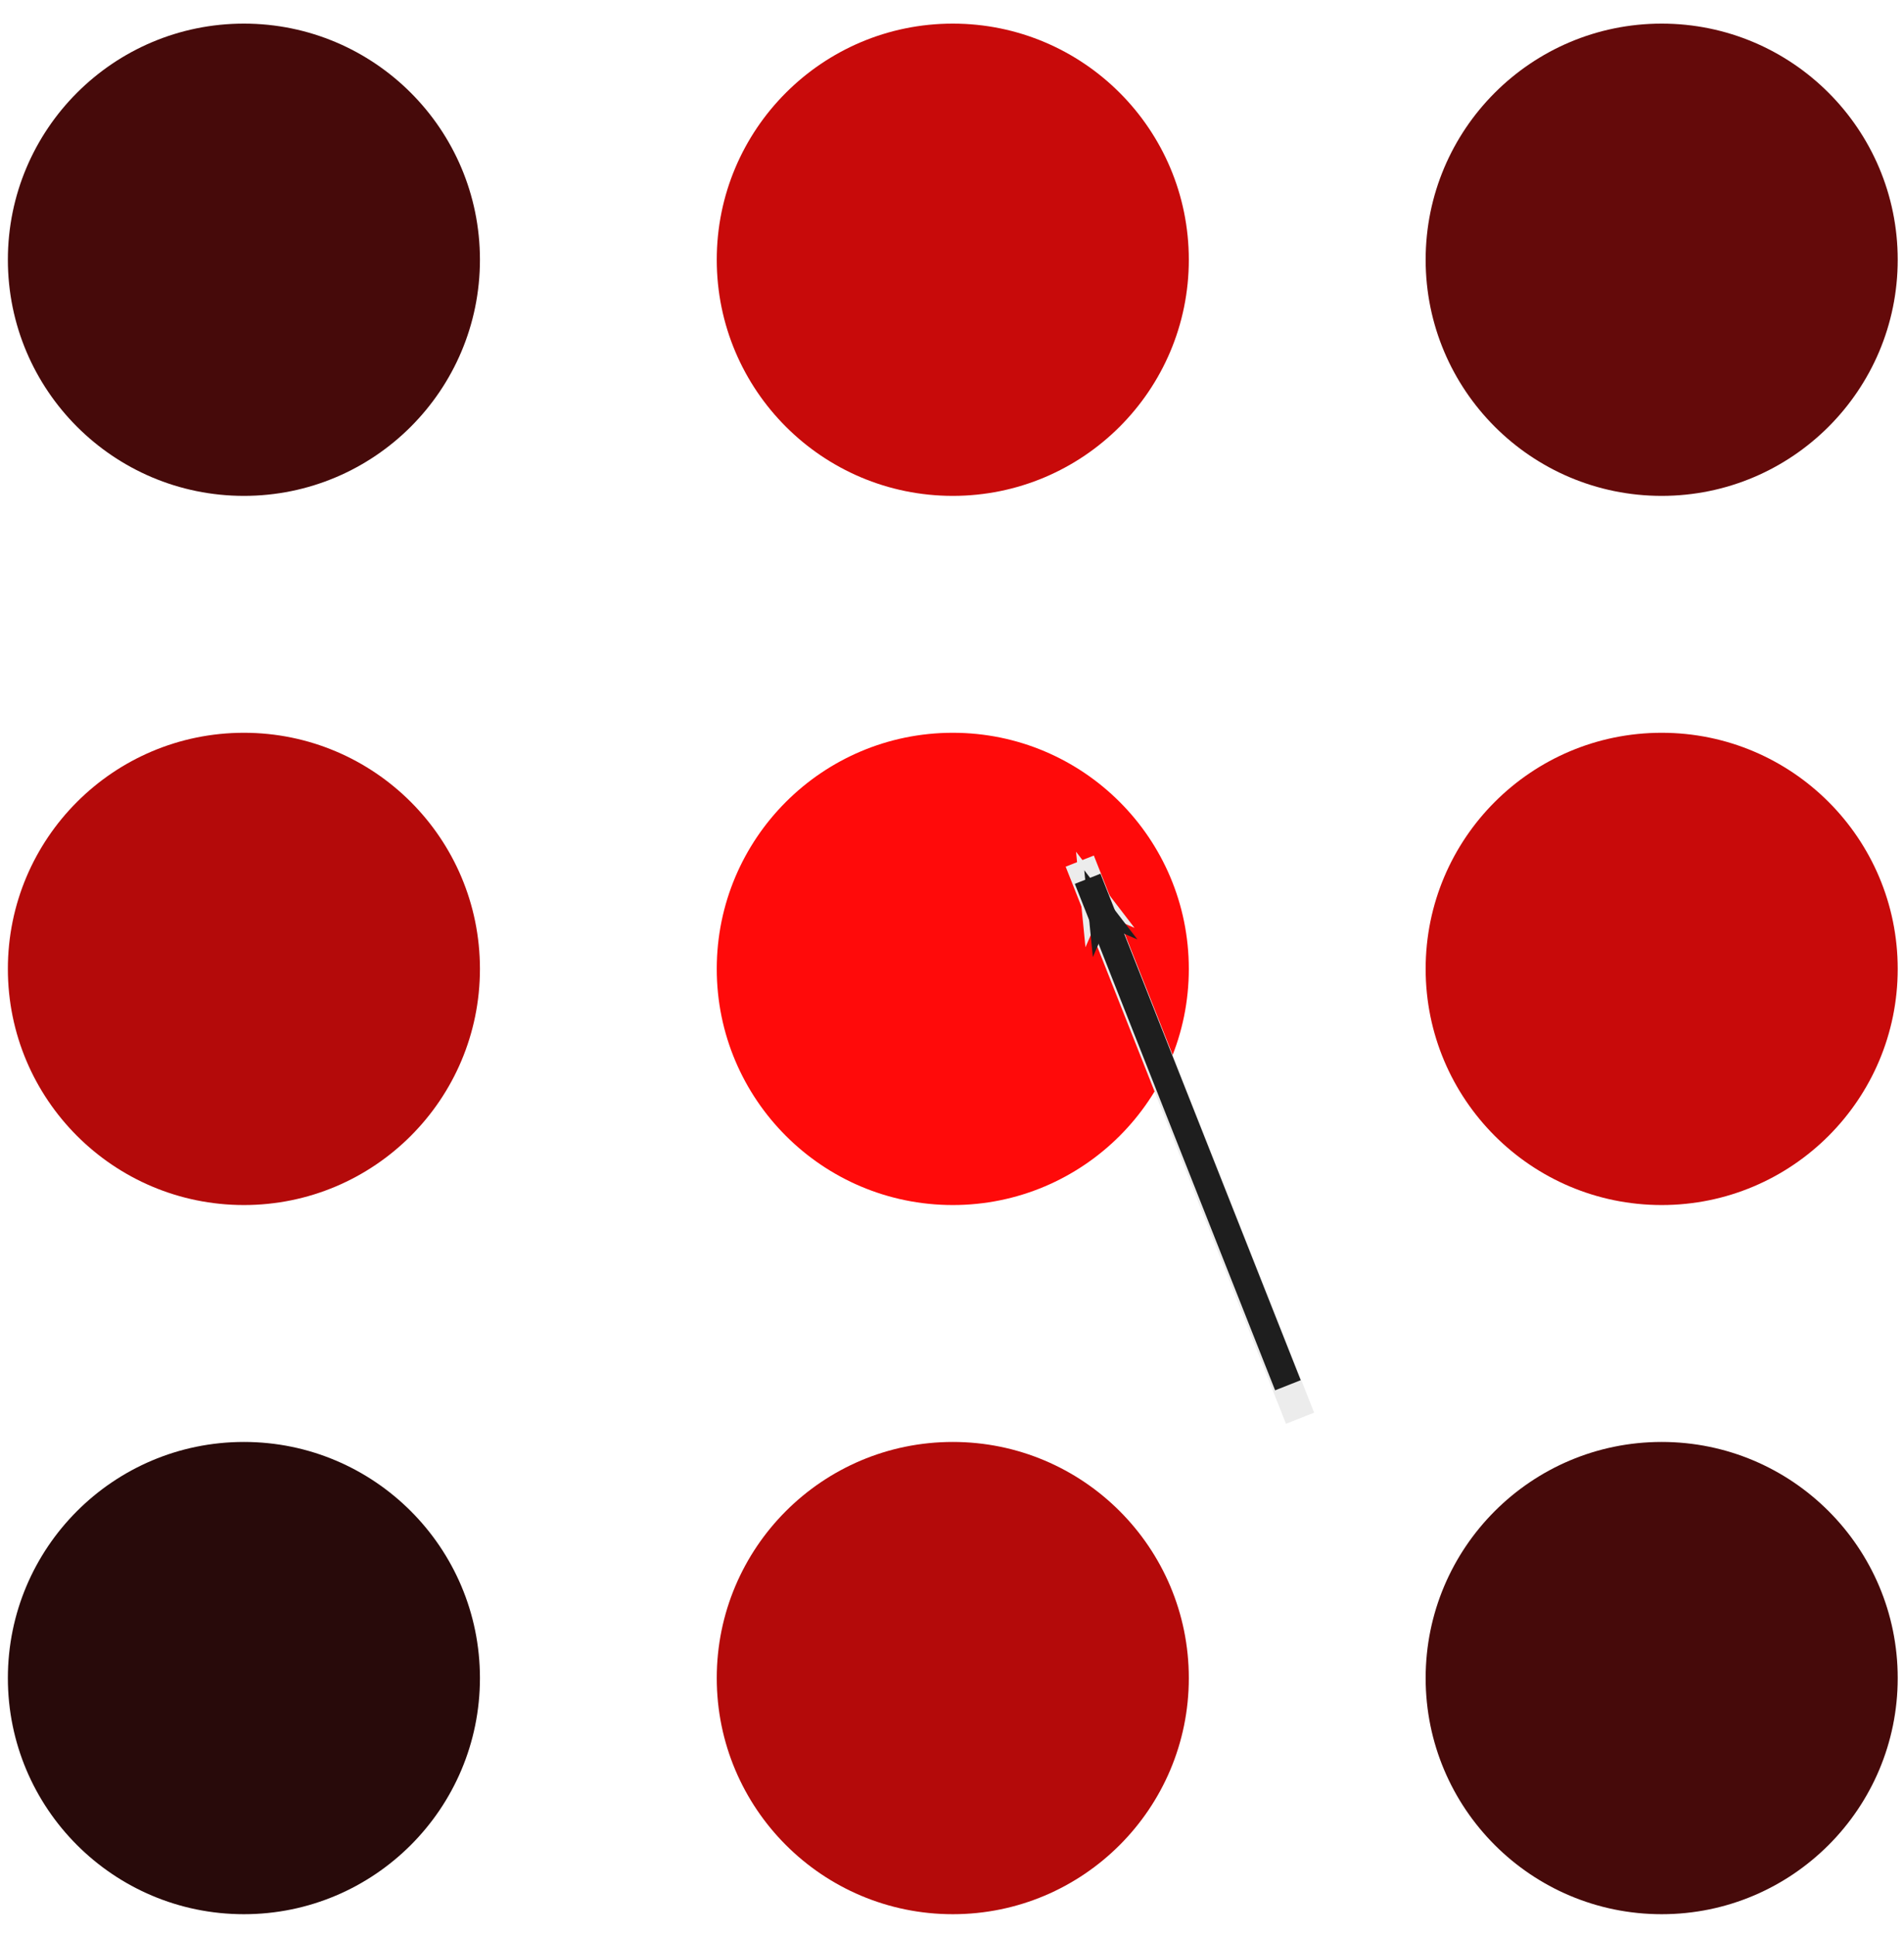 <?xml version="1.0" encoding="UTF-8" standalone="no"?>
<!-- Created with Inkscape (http://www.inkscape.org/) -->

<svg
   xmlns:dc="http://purl.org/dc/elements/1.1/"
   xmlns:cc="http://creativecommons.org/ns#"
   xmlns:rdf="http://www.w3.org/1999/02/22-rdf-syntax-ns#"
   xmlns:svg="http://www.w3.org/2000/svg"
   xmlns="http://www.w3.org/2000/svg"
   xmlns:sodipodi="http://sodipodi.sourceforge.net/DTD/sodipodi-0.dtd"
   xmlns:inkscape="http://www.inkscape.org/namespaces/inkscape"
   width="97.568mm"
   height="99.181mm"
   viewBox="0 0 345.714 351.429"
   id="svg2"
   version="1.1"
   inkscape:version="0.91 r13725"
   sodipodi:docname="netmouse.svg"
   inkscape:export-filename="/Users/ttesileanu/Documents/public_html/img/netdesc/netrandom.png"
   inkscape:export-xdpi="66.639999"
   inkscape:export-ydpi="66.639999">
  <defs
     id="defs4">
    <marker
       inkscape:isstock="true"
       style="overflow:visible;"
       id="marker5151"
       refX="0.0"
       refY="0.0"
       orient="auto"
       inkscape:stockid="Arrow1Lend">
      <path
         transform="scale(0.8) rotate(180) translate(12.5,0)"
         style="fill-rule:evenodd;stroke:#ececec;stroke-width:1pt;stroke-opacity:1;fill:#ececec;fill-opacity:1"
         d="M 0.0,0.0 L 5.0,-5.0 L -12.5,0.0 L 5.0,5.0 L 0.0,0.0 z "
         id="path5153" />
    </marker>
    <marker
       inkscape:stockid="Arrow1Lend"
       orient="auto"
       refY="0.0"
       refX="0.0"
       id="Arrow1Lend"
       style="overflow:visible;"
       inkscape:isstock="true"
       inkscape:collect="always">
      <path
         id="path4767"
         d="M 0.0,0.0 L 5.0,-5.0 L -12.5,0.0 L 5.0,5.0 L 0.0,0.0 z "
         style="fill-rule:evenodd;stroke:#1e1e1e;stroke-width:1pt;stroke-opacity:1;fill:#1e1e1e;fill-opacity:1"
         transform="scale(0.8) rotate(180) translate(12.5,0)" />
    </marker>
    <marker
       inkscape:stockid="Arrow1Mend"
       orient="auto"
       refY="0"
       refX="0"
       id="marker5952"
       style="overflow:visible"
       inkscape:isstock="true">
      <path
         id="path5954"
         d="M 0,0 5,-5 -12.5,0 5,5 0,0 Z"
         style="fill:#a02c2c;fill-opacity:1;fill-rule:evenodd;stroke:#a02c2c;stroke-width:1pt;stroke-opacity:1"
         transform="matrix(-0.4,0,0,-0.4,-4,0)"
         inkscape:connector-curvature="0" />
    </marker>
    <marker
       inkscape:stockid="Arrow1Mend"
       orient="auto"
       refY="0"
       refX="0"
       id="marker4832"
       style="overflow:visible"
       inkscape:isstock="true">
      <path
         id="path4834"
         d="M 0,0 5,-5 -12.5,0 5,5 0,0 Z"
         style="fill:#a02c2c;fill-opacity:1;fill-rule:evenodd;stroke:#a02c2c;stroke-width:1pt;stroke-opacity:1"
         transform="matrix(-0.4,0,0,-0.4,-4,0)"
         inkscape:connector-curvature="0" />
    </marker>
  </defs>
  <sodipodi:namedview
     id="base"
     pagecolor="#ffffff"
     bordercolor="#666666"
     borderopacity="1.0"
     inkscape:pageopacity="0.0"
     inkscape:pageshadow="2"
     inkscape:zoom="0.49497475"
     inkscape:cx="217.0526"
     inkscape:cy="179.73638"
     inkscape:document-units="px"
     inkscape:current-layer="layer1"
     showgrid="false"
     inkscape:window-width="1276"
     inkscape:window-height="755"
     inkscape:window-x="4"
     inkscape:window-y="1"
     inkscape:window-maximized="1"
     fit-margin-top="0"
     fit-margin-left="0"
     fit-margin-right="0"
     fit-margin-bottom="0" />
  <g
     inkscape:label="Layer 1"
     inkscape:groupmode="layer"
     id="layer1"
     transform="translate(111.429,-723.791)">
    <circle
       style="opacity:1;fill:#b40a0a;fill-opacity:1;stroke:none;stroke-width:17.5;stroke-linejoin:round;stroke-miterlimit:4;stroke-dasharray:none;stroke-dashoffset:0;stroke-opacity:1"
       id="path4136"
       cx="61.571"
       cy="1028.362"
       r="42.857" />
    <circle
       r="42.857"
       cy="899.648"
       cx="190.286"
       id="circle4138"
       style="opacity:1;fill:#c80a0a;fill-opacity:1;stroke:none;stroke-width:17.5;stroke-linejoin:round;stroke-miterlimit:4;stroke-dasharray:none;stroke-dashoffset:0;stroke-opacity:1" />
    <circle
       style="opacity:1;fill:#280a0a;fill-opacity:1;stroke:none;stroke-width:17.5;stroke-linejoin:round;stroke-miterlimit:4;stroke-dasharray:none;stroke-dashoffset:0;stroke-opacity:1"
       id="circle4140"
       cx="-67.143"
       cy="1028.362"
       r="42.857" />
    <circle
       r="42.857"
       cy="1028.362"
       cx="190.286"
       id="circle4142"
       style="opacity:1;fill:#460a0a;fill-opacity:1;stroke:none;stroke-width:17.5;stroke-linejoin:round;stroke-miterlimit:4;stroke-dasharray:none;stroke-dashoffset:0;stroke-opacity:1" />
    <circle
       style="opacity:1;fill:#ff0a0a;fill-opacity:1;stroke:none;stroke-width:17.5;stroke-linejoin:round;stroke-miterlimit:4;stroke-dasharray:none;stroke-dashoffset:0;stroke-opacity:1"
       id="circle4144"
       cx="61.571"
       cy="899.648"
       r="42.857" />
    <circle
       r="42.857"
       cy="899.648"
       cx="-67.143"
       id="circle4213"
       style="opacity:1;fill:#b40a0a;fill-opacity:1;stroke:none;stroke-width:17.5;stroke-linejoin:round;stroke-miterlimit:4;stroke-dasharray:none;stroke-dashoffset:0;stroke-opacity:1" />
    <circle
       style="opacity:1;fill:#640a0a;fill-opacity:1;stroke:none;stroke-width:17.5;stroke-linejoin:round;stroke-miterlimit:4;stroke-dasharray:none;stroke-dashoffset:0;stroke-opacity:1"
       id="circle4215"
       cx="190.286"
       cy="770.934"
       r="42.857" />
    <circle
       r="42.857"
       cy="770.934"
       cx="61.571"
       id="circle4217"
       style="opacity:1;fill:#c80a0a;fill-opacity:1;stroke:none;stroke-width:17.5;stroke-linejoin:round;stroke-miterlimit:4;stroke-dasharray:none;stroke-dashoffset:0;stroke-opacity:1" />
    <circle
       style="opacity:1;fill:#460a0a;fill-opacity:1;stroke:none;stroke-width:17.5;stroke-linejoin:round;stroke-miterlimit:4;stroke-dasharray:none;stroke-dashoffset:0;stroke-opacity:1"
       id="circle4219"
       cx="-67.143"
       cy="770.934"
       r="42.857" />
    <g
       id="g5161">
      <path
         style="fill:none;fill-opacity:1;fill-rule:evenodd;stroke:#ececec;stroke-width:5.5;stroke-linecap:butt;stroke-linejoin:miter;stroke-miterlimit:4;stroke-dasharray:none;stroke-opacity:1;marker-end:url(#marker5151)"
         d="M 124.625,981.198 84.623,880.081"
         id="path5149"
         inkscape:connector-curvature="0"
         sodipodi:nodetypes="cc" />
      <path
         sodipodi:nodetypes="cc"
         inkscape:connector-curvature="0"
         id="path5145"
         d="M 122.422,975.214 86.056,883.29"
         style="fill:none;fill-opacity:1;fill-rule:evenodd;stroke:#1e1e1e;stroke-width:5;stroke-linecap:butt;stroke-linejoin:miter;stroke-miterlimit:4;stroke-dasharray:none;stroke-opacity:1;marker-end:url(#Arrow1Lend)" />
    </g>
  </g>
</svg>
